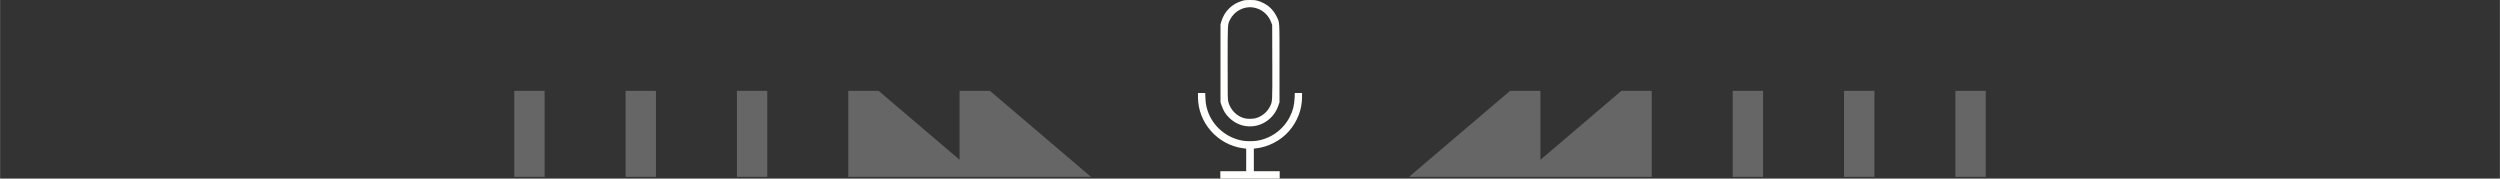 <?xml version="1.0" encoding="UTF-8" standalone="no"?>
<!-- Created with Inkscape (http://www.inkscape.org/) -->

<svg
   width="350"
   height="25"
   viewBox="0 0 92.604 6.615"
   version="1.1"
   id="svg5"
   sodipodi:docname="frekuensi-mikrofon-bg.svg"
   xml:space="preserve"
   inkscape:version="1.2.2 (b0a8486541, 2022-12-01)"
   xmlns:inkscape="http://www.inkscape.org/namespaces/inkscape"
   xmlns:sodipodi="http://sodipodi.sourceforge.net/DTD/sodipodi-0.dtd"
   xmlns="http://www.w3.org/2000/svg"
   xmlns:svg="http://www.w3.org/2000/svg"><rect x="0" y="0" width="92.604" height="6.615" fill="#333333" stroke="none"/><sodipodi:namedview
     id="namedview6"
     pagecolor="#000000"
     bordercolor="#111111"
     borderopacity="1"
     inkscape:showpageshadow="0"
     inkscape:pageopacity="0"
     inkscape:pagecheckerboard="1"
     inkscape:deskcolor="#d1d1d1"
     showgrid="false"
     inkscape:zoom="2.8284271"
     inkscape:cx="159.09903"
     inkscape:cy="37.47666"
     inkscape:window-width="1366"
     inkscape:window-height="709"
     inkscape:window-x="0"
     inkscape:window-y="27"
     inkscape:window-maximized="1"
     inkscape:current-layer="svg5" /><defs
     id="defs2"><inkscape:path-effect
       effect="tiling"
       id="path-effect2056"
       is_visible="true"
       lpeversion="1"
       unit="px"
       seed="1;1"
       lpesatellites=""
       num_rows="1"
       num_cols="5"
       gapx="3"
       gapy="0"
       offset="0"
       offset_type="false"
       scale="0"
       rotate="0"
       mirrorrowsx="false"
       mirrorrowsy="false"
       mirrorcolsx="false"
       mirrorcolsy="false"
       mirrortrans="false"
       shrink_interp="false"
       split_items="false"
       link_styles="false"
       interpolate_scalex="false"
       interpolate_scaley="true"
       interpolate_rotatex="false"
       interpolate_rotatey="true"
       random_scale="false"
       random_rotate="false"
       random_gap_y="false"
       random_gap_x="false"
       transformorigin="" /><inkscape:path-effect
       effect="tiling"
       id="path-effect1935"
       is_visible="true"
       lpeversion="1"
       unit="px"
       seed="1;1"
       lpesatellites=""
       num_rows="1"
       num_cols="5"
       gapx="3"
       gapy="0"
       offset="0"
       offset_type="false"
       scale="0"
       rotate="0"
       mirrorrowsx="false"
       mirrorrowsy="false"
       mirrorcolsx="false"
       mirrorcolsy="false"
       mirrortrans="false"
       shrink_interp="false"
       split_items="false"
       link_styles="false"
       interpolate_scalex="false"
       interpolate_scaley="true"
       interpolate_rotatex="false"
       interpolate_rotatey="true"
       random_scale="false"
       random_rotate="false"
       random_gap_y="false"
       random_gap_x="false"
       transformorigin="" /></defs><path
     style="fill:#ffffff;fill-opacity:0.25;stroke-width:0.265;stroke-linecap:square;stroke-linejoin:round;stroke-dashoffset:0.1;paint-order:stroke fill markers"
     id="rect341"
     width="1.124"
     height="3.187"
     x="3.744"
     y="1.651"
     ry="0"
     inkscape:path-effect="#path-effect1935"
     class="UnoptimicedTransforms"
     d="m 3.744,1.651 h 1.124 v 3.187 H 3.744 Z m 4.124,0 h 1.124 v 3.187 H 7.869 Z m 4.124,0 h 1.124 v 3.187 h -1.124 z m 4.124,0 h 1.124 v 3.187 h -1.124 z m 4.124,0 h 1.124 v 3.187 h -1.124 z"
     sodipodi:type="rect"
     transform="translate(48.448,0.063)" /><path
     style="fill:#fffffd;fill-opacity:1;stroke-width:1"
     d="M 45.203,6.479 V 6.343 h 0.479 0.479 V 5.925 5.507 L 46.046,5.492 C 45.1,5.366 44.375,4.544 44.375,3.599 V 3.445 h 0.134 0.134 l 0.007,0.178 c 0.007,0.189 0.031,0.326 0.082,0.479 0.191,0.573 0.694,1.004 1.295,1.109 0.142,0.025 0.409,0.025 0.551,0 0.522,-0.091 0.967,-0.421 1.204,-0.894 0.112,-0.223 0.162,-0.423 0.173,-0.694 l 0.007,-0.178 h 0.134 0.134 v 0.154 c 0,0.454 -0.173,0.904 -0.485,1.26 C 47.442,5.205 46.983,5.445 46.525,5.496 l -0.081,0.009 v 0.419 0.419 h 0.479 0.479 V 6.479 6.615 H 46.302 45.203 Z M 46.169,4.674 C 45.935,4.646 45.721,4.542 45.541,4.371 45.399,4.236 45.314,4.1 45.246,3.898 L 45.209,3.788 V 2.346 0.903 l 0.03,-0.103 C 45.346,0.431 45.626,0.148 45.999,0.035 46.102,0.004 46.135,0 46.302,0 c 0.167,0 0.2,0.004 0.304,0.035 0.308,0.094 0.542,0.29 0.679,0.571 0.119,0.242 0.11,0.105 0.11,1.74 v 1.442 l -0.042,0.123 c -0.173,0.509 -0.665,0.826 -1.185,0.763 z m 0.328,-0.292 c 0.226,-0.053 0.439,-0.223 0.542,-0.433 0.097,-0.197 0.093,-0.134 0.089,-1.66 l -0.004,-1.361 -0.035,-0.095 C 46.977,0.529 46.728,0.323 46.414,0.276 c -0.346,-0.052 -0.7,0.139 -0.857,0.462 -0.085,0.175 -0.082,0.13 -0.083,1.603 -2.15e-4,1.285 6.98e-4,1.337 0.025,1.433 0.076,0.295 0.317,0.539 0.602,0.608 0.103,0.025 0.29,0.025 0.394,7.397e-4 z"
     id="path1949" /><path
     style="fill:#ffffff;fill-opacity:0.25;stroke-width:0.265;stroke-linecap:square;stroke-linejoin:round;stroke-dashoffset:0.1;paint-order:stroke fill markers"
     id="path2052"
     width="1.124"
     height="3.187"
     x="3.744"
     y="1.651"
     ry="0"
     inkscape:path-effect="#path-effect2056"
     class="UnoptimicedTransforms"
     d="m 3.744,1.651 h 1.124 v 3.187 H 3.744 Z m 4.124,0 h 1.124 v 3.187 H 7.869 Z m 4.124,0 h 1.124 v 3.187 h -1.124 z m 4.124,0 h 1.124 v 3.187 h -1.124 z m 4.124,0 h 1.124 v 3.187 h -1.124 z"
     sodipodi:type="rect"
     transform="matrix(-1,0,0,1,44.156,0.063)" /></svg>
